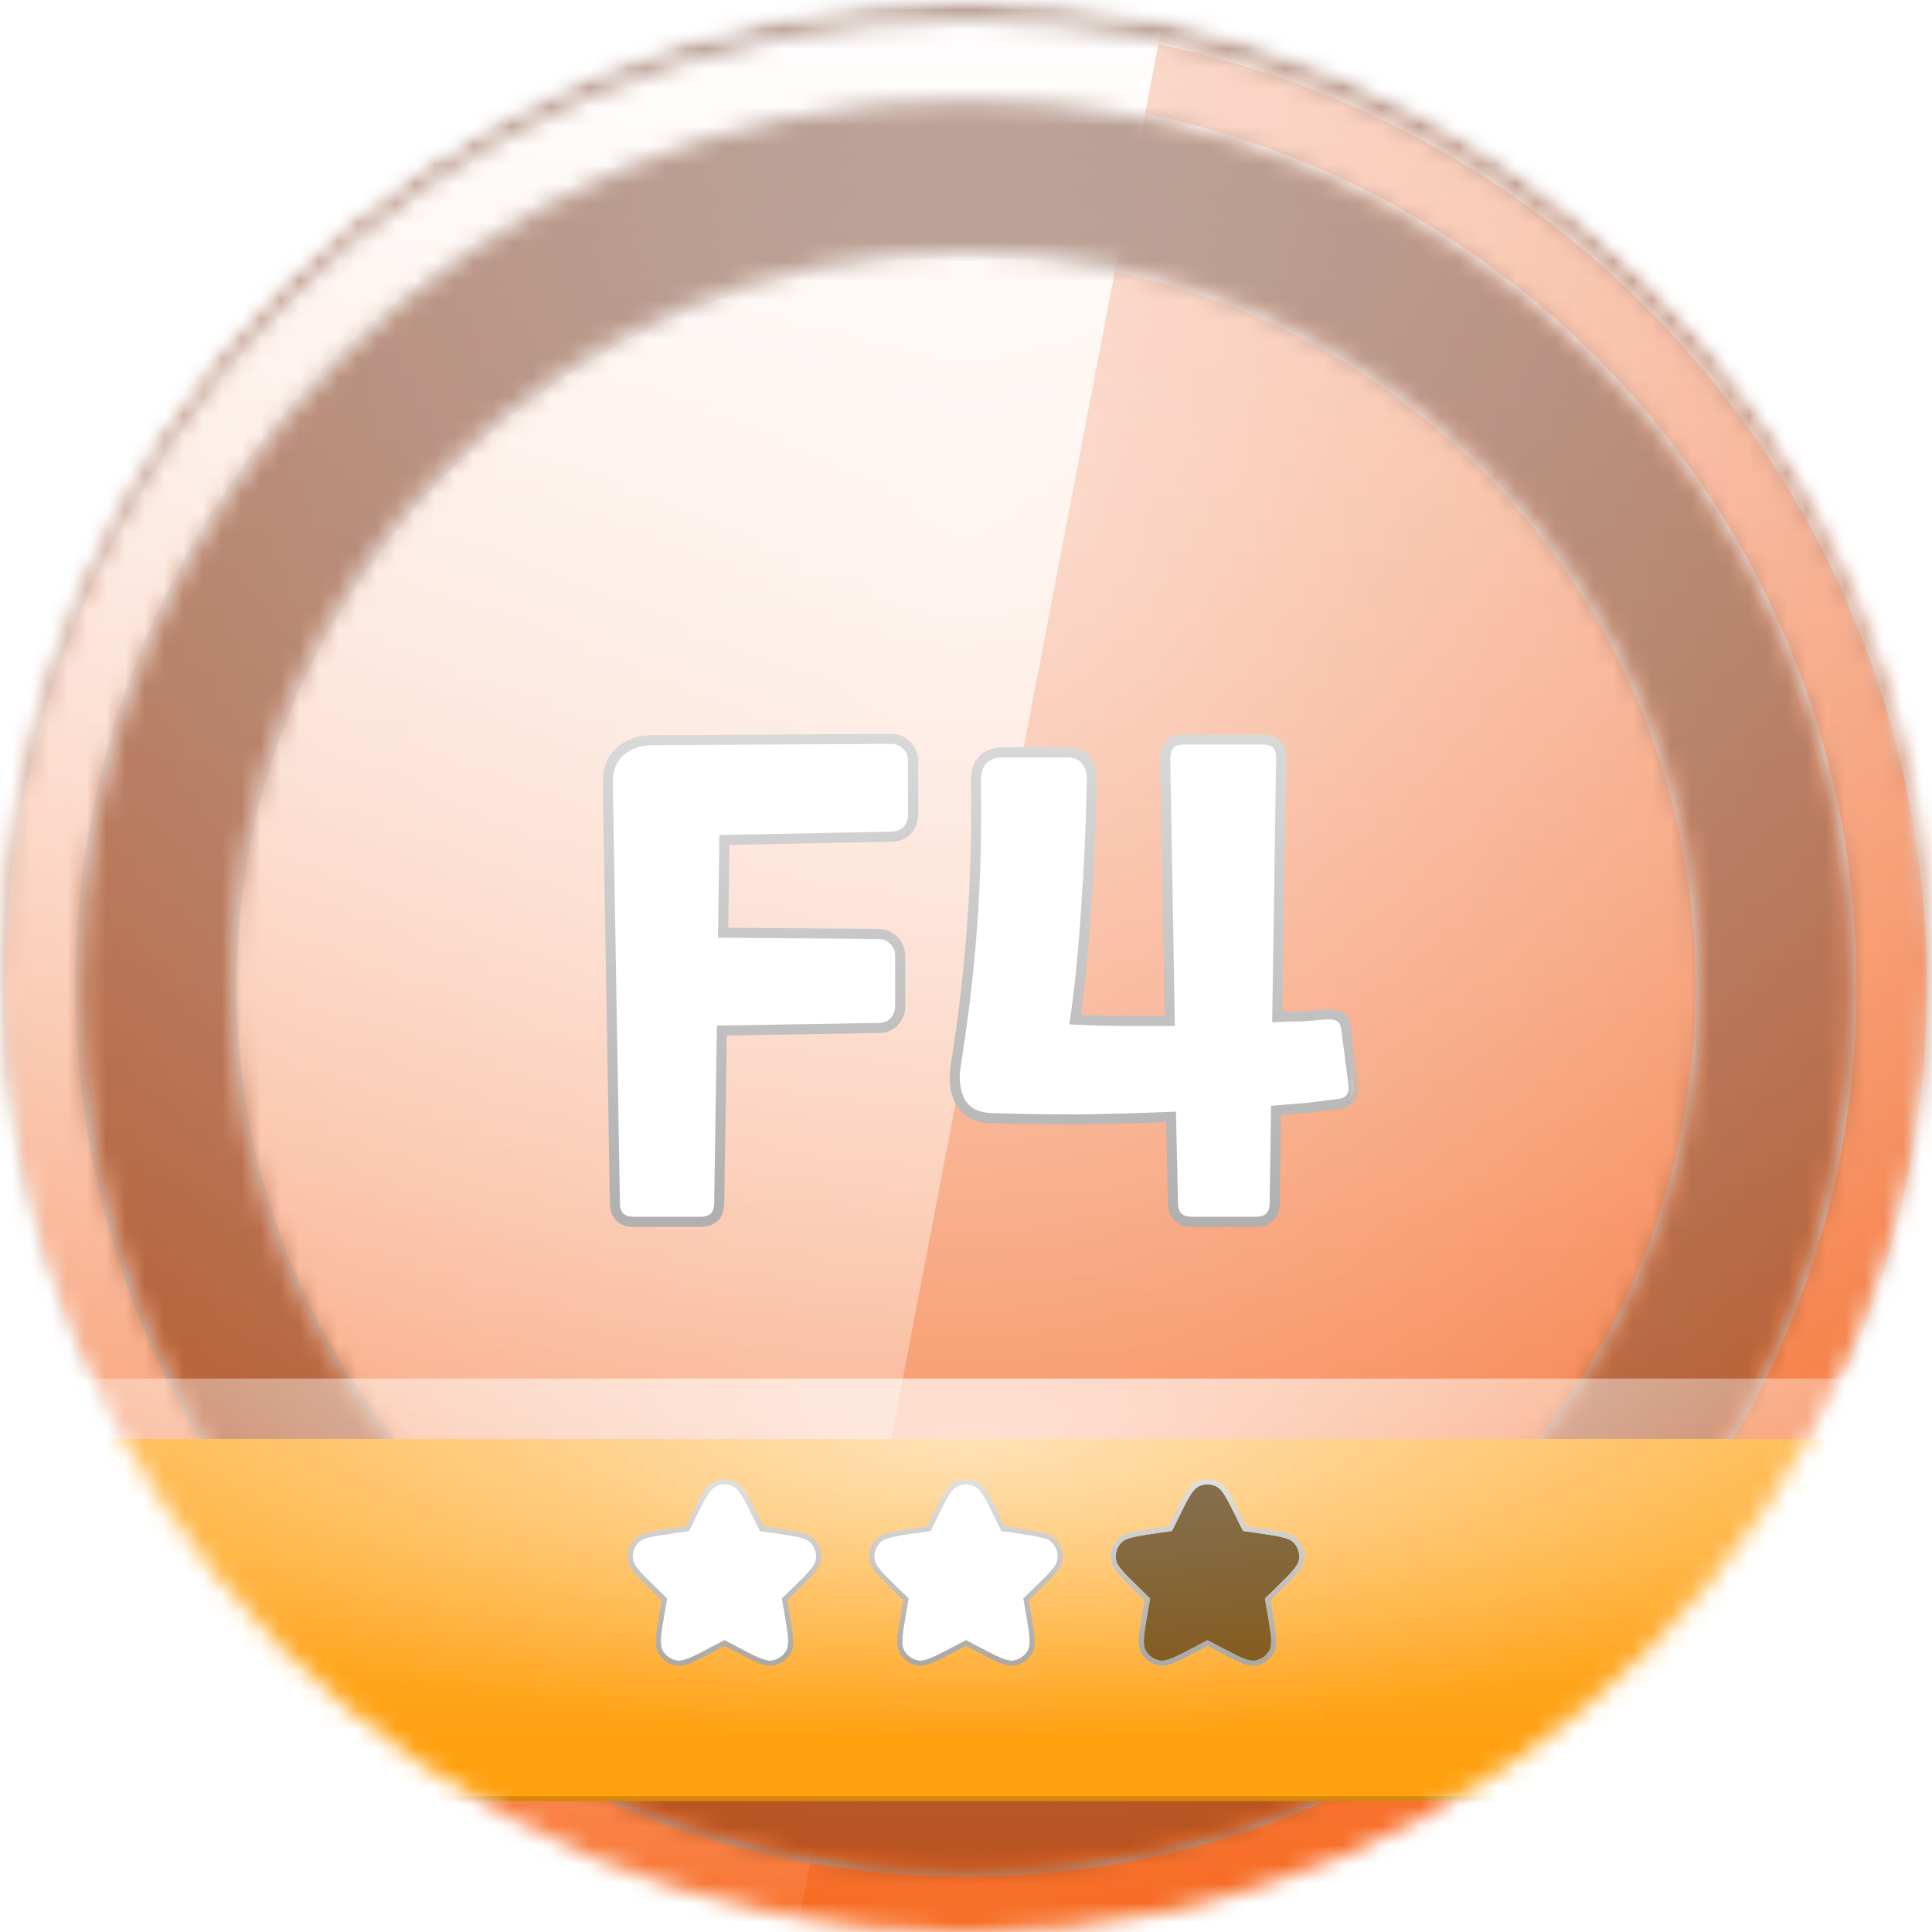 <svg width="100" height="100" viewBox="0 0 100 100" fill="none" xmlns="http://www.w3.org/2000/svg">
<mask id="mask0_366_10372" style="mask-type:alpha" maskUnits="userSpaceOnUse" x="0" y="0" width="100" height="100">
<circle cx="50" cy="50" r="50" fill="white"/>
</mask>
<g mask="url(#mask0_366_10372)">
<mask id="mask1_366_10372" style="mask-type:alpha" maskUnits="userSpaceOnUse" x="0" y="0" width="100" height="100">
<circle cx="50" cy="50" r="50" fill="white"/>
</mask>
<g mask="url(#mask1_366_10372)">
<rect x="-22.917" y="-22.917" width="145.833" height="145.833" fill="url(#paint0_linear_366_10372)"/>
<rect x="-22.917" y="-22.917" width="145.833" height="145.833" fill="url(#paint1_linear_366_10372)" fill-opacity="0.6" style="mix-blend-mode:overlay"/>
<rect x="-22.917" y="-22.917" width="145.833" height="145.833" fill="url(#paint2_radial_366_10372)" fill-opacity="0.6" style="mix-blend-mode:overlay"/>
<rect x="-22.917" y="-22.917" width="145.833" height="145.833" fill="black" fill-opacity="0.16" style="mix-blend-mode:overlay"/>
<rect x="-22.917" y="-22.917" width="145.833" height="145.833" fill="black" fill-opacity="0.12" style="mix-blend-mode:darken"/>
</g>
<g filter="url(#filter0_d_366_10372)">
<mask id="mask2_366_10372" style="mask-type:alpha" maskUnits="userSpaceOnUse" x="0" y="0" width="100" height="100">
<path fill-rule="evenodd" clip-rule="evenodd" d="M95.833 50C95.833 75.313 75.313 95.833 50 95.833C24.687 95.833 4.167 75.313 4.167 50C4.167 24.687 24.687 4.167 50 4.167C75.313 4.167 95.833 24.687 95.833 50ZM100 50C100 77.614 77.614 100 50 100C22.386 100 0 77.614 0 50C0 22.386 22.386 0 50 0C77.614 0 100 22.386 100 50ZM50 88.021C70.998 88.021 88.021 70.998 88.021 50C88.021 29.002 70.998 11.979 50 11.979C29.002 11.979 11.979 29.002 11.979 50C11.979 70.998 29.002 88.021 50 88.021Z" fill="white"/>
</mask>
<g mask="url(#mask2_366_10372)">
<rect x="-22.917" y="-22.917" width="145.833" height="145.833" fill="url(#paint3_linear_366_10372)"/>
<rect x="-22.917" y="-22.917" width="145.833" height="145.833" fill="url(#paint4_linear_366_10372)" fill-opacity="0.6" style="mix-blend-mode:overlay"/>
<rect x="-22.917" y="-22.917" width="145.833" height="145.833" fill="url(#paint5_radial_366_10372)" fill-opacity="0.6" style="mix-blend-mode:overlay"/>
<g style="mix-blend-mode:soft-light">
<path fill-rule="evenodd" clip-rule="evenodd" d="M-22.917 -22.917H64.583L36.658 122.917H-22.917V-22.917Z" fill="url(#paint6_linear_366_10372)" style="mix-blend-mode:lighten"/>
</g>
<g style="mix-blend-mode:soft-light">
<mask id="path-10-inside-1_366_10372" fill="white">
<path fill-rule="evenodd" clip-rule="evenodd" d="M95.833 50C95.833 75.313 75.313 95.833 50 95.833C24.687 95.833 4.167 75.313 4.167 50C4.167 24.687 24.687 4.167 50 4.167C75.313 4.167 95.833 24.687 95.833 50ZM100 50C100 77.614 77.614 100 50 100C22.386 100 0 77.614 0 50C0 22.386 22.386 0 50 0C77.614 0 100 22.386 100 50ZM50 88.021C70.998 88.021 88.021 70.998 88.021 50C88.021 29.002 70.998 11.979 50 11.979C29.002 11.979 11.979 29.002 11.979 50C11.979 70.998 29.002 88.021 50 88.021Z"/>
</mask>
<path d="M50 96.094C75.457 96.094 96.094 75.457 96.094 50H95.573C95.573 75.169 75.169 95.573 50 95.573V96.094ZM3.906 50C3.906 75.457 24.543 96.094 50 96.094V95.573C24.831 95.573 4.427 75.169 4.427 50H3.906ZM50 3.906C24.543 3.906 3.906 24.543 3.906 50H4.427C4.427 24.831 24.831 4.427 50 4.427V3.906ZM96.094 50C96.094 24.543 75.457 3.906 50 3.906V4.427C75.169 4.427 95.573 24.831 95.573 50H96.094ZM50 100.26C77.758 100.26 100.26 77.758 100.26 50H99.74C99.74 77.47 77.47 99.74 50 99.74V100.26ZM-0.26 50C-0.26 77.758 22.242 100.26 50 100.26V99.74C22.53 99.74 0.26 77.47 0.26 50H-0.26ZM50 -0.26C22.242 -0.26 -0.26 22.242 -0.26 50H0.26C0.26 22.53 22.53 0.26 50 0.26V-0.26ZM100.26 50C100.26 22.242 77.758 -0.26 50 -0.26V0.26C77.47 0.26 99.74 22.53 99.74 50H100.26ZM87.76 50C87.76 70.855 70.855 87.76 50 87.76V88.281C71.142 88.281 88.281 71.142 88.281 50H87.76ZM50 12.24C70.855 12.24 87.76 29.145 87.76 50H88.281C88.281 28.858 71.142 11.719 50 11.719V12.24ZM12.24 50C12.24 29.145 29.145 12.24 50 12.24V11.719C28.858 11.719 11.719 28.858 11.719 50H12.24ZM50 87.76C29.145 87.76 12.24 70.855 12.24 50H11.719C11.719 71.142 28.858 88.281 50 88.281V87.76Z" fill="url(#paint7_linear_366_10372)" mask="url(#path-10-inside-1_366_10372)"/>
</g>
</g>
</g>
<g filter="url(#filter1_dd_366_10372)">
<rect y="71.354" width="100" height="18.75" fill="#FFA00F"/>
<rect x="0.13" y="71.484" width="99.74" height="18.49" stroke="url(#paint8_linear_366_10372)" stroke-width="0.26" stroke-linecap="round" style="mix-blend-mode:darken"/>
</g>
<rect y="71.354" width="100" height="18.75" fill="url(#paint9_linear_366_10372)" fill-opacity="0.3" style="mix-blend-mode:overlay"/>
<rect y="71.354" width="100" height="18.75" fill="url(#paint10_radial_366_10372)" fill-opacity="0.6" style="mix-blend-mode:overlay"/>
<g filter="url(#filter2_d_366_10372)">
<path fill-rule="evenodd" clip-rule="evenodd" d="M37.5 83.854L36.815 84.214C35.855 84.719 35.375 84.972 35.02 84.906C34.711 84.848 34.444 84.655 34.294 84.379C34.122 84.061 34.214 83.526 34.397 82.457L34.528 81.695L33.974 81.155C33.197 80.398 32.809 80.019 32.761 79.661C32.72 79.35 32.822 79.036 33.038 78.808C33.287 78.546 33.824 78.468 34.898 78.312L35.663 78.201L36.005 77.507C36.485 76.535 36.725 76.048 37.051 75.893C37.335 75.757 37.664 75.757 37.948 75.893C38.274 76.048 38.514 76.535 38.994 77.507L39.337 78.201L40.102 78.312C41.176 78.468 41.712 78.546 41.961 78.808C42.177 79.036 42.279 79.35 42.238 79.661C42.191 80.019 41.803 80.398 41.026 81.155L40.472 81.695L40.603 82.457C40.786 83.526 40.878 84.061 40.705 84.379C40.555 84.655 40.289 84.848 39.98 84.906C39.625 84.972 39.145 84.719 38.184 84.214L37.5 83.854Z" fill="white"/>
<path d="M36.876 84.329L37.5 84.001L38.124 84.329L38.13 84.333C38.605 84.582 38.969 84.774 39.259 84.894C39.548 85.014 39.787 85.074 40.004 85.034C40.351 84.969 40.651 84.751 40.82 84.441C40.925 84.247 40.942 84.002 40.917 83.69C40.892 83.377 40.823 82.971 40.732 82.442L40.731 82.435L40.612 81.74L41.117 81.248L41.122 81.243C41.506 80.869 41.801 80.582 42.005 80.343C42.208 80.105 42.339 79.896 42.367 79.678L42.238 79.661L42.367 79.678C42.413 79.328 42.299 78.975 42.056 78.719C41.904 78.559 41.676 78.467 41.371 78.394C41.066 78.321 40.659 78.262 40.128 78.184L40.121 78.183L39.423 78.082L39.111 77.45L39.108 77.443C38.87 76.962 38.688 76.593 38.524 76.326C38.361 76.058 38.203 75.87 38.004 75.775C37.685 75.623 37.314 75.623 36.995 75.775C36.797 75.87 36.639 76.058 36.475 76.326C36.311 76.593 36.129 76.962 35.892 77.443L35.889 77.45L35.577 78.082L34.879 78.183L34.872 78.184C34.341 78.262 33.934 78.321 33.628 78.394C33.324 78.467 33.096 78.559 32.944 78.719C32.701 78.975 32.586 79.328 32.632 79.678C32.661 79.896 32.791 80.105 32.995 80.343C33.199 80.582 33.494 80.869 33.878 81.243L33.883 81.248L34.388 81.74L34.269 82.435L34.267 82.442C34.177 82.971 34.107 83.377 34.082 83.69C34.058 84.002 34.075 84.247 34.18 84.441C34.349 84.751 34.648 84.969 34.996 85.034C35.212 85.074 35.451 85.014 35.74 84.894C36.03 84.774 36.395 84.582 36.869 84.333L36.876 84.329Z" stroke="url(#paint11_linear_366_10372)" stroke-width="0.26" stroke-linecap="round" style="mix-blend-mode:color-burn"/>
</g>
<g filter="url(#filter3_d_366_10372)">
<path fill-rule="evenodd" clip-rule="evenodd" d="M50 83.854L49.315 84.214C48.355 84.719 47.875 84.972 47.52 84.906C47.211 84.848 46.944 84.655 46.794 84.379C46.622 84.061 46.714 83.526 46.897 82.457L47.028 81.695L46.474 81.155C45.697 80.398 45.309 80.019 45.261 79.661C45.22 79.35 45.322 79.036 45.538 78.808C45.787 78.546 46.324 78.468 47.398 78.312L48.163 78.201L48.505 77.507C48.985 76.535 49.225 76.048 49.551 75.893C49.835 75.757 50.164 75.757 50.448 75.893C50.774 76.048 51.014 76.535 51.494 77.507L51.837 78.201L52.602 78.312C53.676 78.468 54.212 78.546 54.461 78.808C54.677 79.036 54.779 79.35 54.738 79.661C54.691 80.019 54.303 80.398 53.526 81.155L52.972 81.695L53.103 82.457C53.286 83.526 53.378 84.061 53.205 84.379C53.055 84.655 52.789 84.848 52.48 84.906C52.125 84.972 51.645 84.719 50.684 84.214L50 83.854Z" fill="white"/>
<path d="M49.376 84.329L50 84.001L50.624 84.329L50.63 84.333C51.105 84.582 51.469 84.774 51.759 84.894C52.048 85.014 52.287 85.074 52.504 85.034C52.851 84.969 53.151 84.751 53.32 84.441C53.425 84.247 53.442 84.002 53.417 83.69C53.392 83.377 53.323 82.971 53.232 82.442L53.231 82.435L53.112 81.74L53.617 81.248L53.622 81.243C54.006 80.869 54.301 80.582 54.505 80.343C54.708 80.105 54.839 79.896 54.867 79.678L54.738 79.661L54.867 79.678C54.913 79.328 54.799 78.975 54.556 78.719C54.404 78.559 54.176 78.467 53.871 78.394C53.566 78.321 53.159 78.262 52.628 78.184L52.621 78.183L51.923 78.082L51.611 77.45L51.608 77.443C51.37 76.962 51.188 76.593 51.024 76.326C50.861 76.058 50.703 75.87 50.504 75.775C50.185 75.623 49.814 75.623 49.495 75.775C49.297 75.87 49.139 76.058 48.975 76.326C48.811 76.593 48.629 76.962 48.392 77.443L48.389 77.45L48.077 78.082L47.379 78.183L47.372 78.184C46.841 78.262 46.434 78.321 46.128 78.394C45.824 78.467 45.596 78.559 45.444 78.719C45.201 78.975 45.086 79.328 45.132 79.678C45.161 79.896 45.291 80.105 45.495 80.343C45.699 80.582 45.994 80.869 46.378 81.243L46.383 81.248L46.888 81.74L46.769 82.435L46.767 82.442C46.677 82.971 46.607 83.377 46.582 83.69C46.558 84.002 46.575 84.247 46.68 84.441C46.849 84.751 47.148 84.969 47.496 85.034C47.712 85.074 47.951 85.014 48.24 84.894C48.53 84.774 48.895 84.582 49.369 84.333L49.376 84.329Z" stroke="url(#paint12_linear_366_10372)" stroke-width="0.26" stroke-linecap="round" style="mix-blend-mode:color-burn"/>
</g>
<g filter="url(#filter4_d_366_10372)">
<path fill-rule="evenodd" clip-rule="evenodd" d="M62.5 83.854L61.815 84.214C60.855 84.719 60.375 84.972 60.02 84.906C59.711 84.848 59.444 84.655 59.294 84.379C59.122 84.061 59.214 83.526 59.397 82.457L59.528 81.695L58.974 81.155C58.197 80.398 57.809 80.019 57.761 79.661C57.72 79.35 57.822 79.036 58.038 78.808C58.287 78.546 58.824 78.468 59.898 78.312L60.663 78.201L61.005 77.507C61.485 76.535 61.725 76.048 62.051 75.893C62.335 75.757 62.664 75.757 62.948 75.893C63.274 76.048 63.514 76.535 63.994 77.507L64.337 78.201L65.102 78.312C66.176 78.468 66.713 78.546 66.961 78.808C67.177 79.036 67.279 79.35 67.238 79.661C67.191 80.019 66.803 80.398 66.026 81.155L65.472 81.695L65.603 82.457C65.786 83.526 65.878 84.061 65.705 84.379C65.555 84.655 65.289 84.848 64.98 84.906C64.625 84.972 64.145 84.719 63.184 84.214L62.5 83.854Z" fill="black" fill-opacity="0.24" style="mix-blend-mode:color-burn"/>
<path fill-rule="evenodd" clip-rule="evenodd" d="M62.5 83.854L61.815 84.214C60.855 84.719 60.375 84.972 60.02 84.906C59.711 84.848 59.444 84.655 59.294 84.379C59.122 84.061 59.214 83.526 59.397 82.457L59.528 81.695L58.974 81.155C58.197 80.398 57.809 80.019 57.761 79.661C57.72 79.35 57.822 79.036 58.038 78.808C58.287 78.546 58.824 78.468 59.898 78.312L60.663 78.201L61.005 77.507C61.485 76.535 61.725 76.048 62.051 75.893C62.335 75.757 62.664 75.757 62.948 75.893C63.274 76.048 63.514 76.535 63.994 77.507L64.337 78.201L65.102 78.312C66.176 78.468 66.713 78.546 66.961 78.808C67.177 79.036 67.279 79.35 67.238 79.661C67.191 80.019 66.803 80.398 66.026 81.155L65.472 81.695L65.603 82.457C65.786 83.526 65.878 84.061 65.705 84.379C65.555 84.655 65.289 84.848 64.98 84.906C64.625 84.972 64.145 84.719 63.184 84.214L62.5 83.854Z" fill="black" fill-opacity="0.32" style="mix-blend-mode:darken"/>
<path d="M61.876 84.329L62.5 84.001L63.124 84.329L63.13 84.333C63.605 84.582 63.969 84.774 64.259 84.894C64.549 85.014 64.787 85.074 65.004 85.034C65.351 84.969 65.651 84.751 65.82 84.441C65.925 84.247 65.942 84.002 65.917 83.69C65.892 83.377 65.823 82.971 65.732 82.442L65.731 82.435L65.612 81.74L66.117 81.248L66.122 81.243C66.506 80.869 66.801 80.582 67.005 80.343C67.208 80.105 67.338 79.896 67.367 79.678L67.238 79.661L67.367 79.678C67.413 79.328 67.299 78.975 67.055 78.719C66.904 78.559 66.676 78.467 66.371 78.394C66.066 78.321 65.659 78.262 65.128 78.184L65.121 78.183L64.423 78.082L64.111 77.45L64.108 77.443C63.87 76.962 63.688 76.593 63.524 76.326C63.361 76.058 63.203 75.87 63.004 75.775C62.685 75.623 62.314 75.623 61.995 75.775C61.797 75.87 61.639 76.058 61.475 76.326C61.311 76.593 61.129 76.962 60.892 77.443L60.889 77.45L60.577 78.082L59.879 78.183L59.872 78.184C59.341 78.262 58.934 78.321 58.628 78.394C58.324 78.467 58.096 78.559 57.944 78.719C57.701 78.975 57.586 79.328 57.632 79.678C57.661 79.896 57.791 80.105 57.995 80.343C58.199 80.582 58.494 80.869 58.878 81.243L58.883 81.248L59.388 81.74L59.269 82.435L59.267 82.442C59.177 82.971 59.107 83.377 59.082 83.69C59.058 84.002 59.075 84.247 59.18 84.441C59.349 84.751 59.648 84.969 59.996 85.034C60.212 85.074 60.451 85.014 60.74 84.894C61.03 84.774 61.395 84.582 61.869 84.333L61.876 84.329Z" stroke="url(#paint13_linear_366_10372)" stroke-width="0.26" stroke-linecap="round" style="mix-blend-mode:color-burn"/>
</g>
</g>
<g filter="url(#filter5_d_366_10372)">
<mask id="path-21-outside-2_366_10372" maskUnits="userSpaceOnUse" x="30.333" y="36.333" width="40" height="27" fill="black">
<rect fill="white" x="30.333" y="36.333" width="40" height="27"/>
<path d="M32.827 62.2C32.16 62.2 31.827 61.867 31.827 61.2L31.46 39.6C31.438 38.822 31.649 38.244 32.094 37.867C32.538 37.467 33.105 37.267 33.794 37.267L46.094 37.2C46.449 37.2 46.727 37.311 46.927 37.533C47.149 37.733 47.26 38.011 47.26 38.367V41.1C47.26 41.456 47.149 41.744 46.927 41.967C46.727 42.167 46.449 42.267 46.094 42.267L37.494 42.433L37.427 47.233L45.427 47.3C45.783 47.3 46.06 47.411 46.26 47.633C46.483 47.833 46.594 48.111 46.594 48.467V51C46.594 51.355 46.483 51.644 46.26 51.867C46.06 52.067 45.783 52.167 45.427 52.167L37.36 52.3L37.227 61.2C37.227 61.867 36.894 62.2 36.227 62.2H32.827ZM61.713 62.2C61.046 62.2 60.713 61.867 60.713 61.2L60.613 56.767C59.013 56.833 57.435 56.878 55.879 56.9C54.324 56.9 52.813 56.878 51.346 56.833C50.568 56.811 50.024 56.533 49.713 56C49.424 55.467 49.346 54.811 49.479 54.033C49.857 51.7 50.135 49.333 50.313 46.933C50.49 44.533 50.557 42.022 50.513 39.4C50.513 38.889 50.635 38.511 50.879 38.267C51.146 38.022 51.468 37.9 51.846 37.9H55.213C55.657 37.9 55.99 38.044 56.213 38.333C56.435 38.6 56.535 38.956 56.513 39.4C56.468 41.711 56.368 43.933 56.213 46.067C56.079 48.178 55.891 50.067 55.646 51.733C56.513 51.778 57.346 51.8 58.146 51.8H60.546L60.313 38.233C60.313 37.567 60.635 37.233 61.279 37.233H65.346C66.013 37.233 66.335 37.567 66.313 38.233L66.113 51.6C66.513 51.578 66.913 51.567 67.313 51.567C67.713 51.544 68.135 51.511 68.579 51.467C68.935 51.444 69.191 51.489 69.346 51.6C69.524 51.689 69.635 51.889 69.679 52.2L70.046 55C70.135 55.667 69.879 56.033 69.279 56.1C68.768 56.167 68.235 56.233 67.679 56.3C67.146 56.344 66.602 56.389 66.046 56.433L65.979 61.2C65.979 61.867 65.646 62.2 64.979 62.2H61.713Z"/>
</mask>
<path d="M32.827 62.2C32.16 62.2 31.827 61.867 31.827 61.2L31.46 39.6C31.438 38.822 31.649 38.244 32.094 37.867C32.538 37.467 33.105 37.267 33.794 37.267L46.094 37.2C46.449 37.2 46.727 37.311 46.927 37.533C47.149 37.733 47.26 38.011 47.26 38.367V41.1C47.26 41.456 47.149 41.744 46.927 41.967C46.727 42.167 46.449 42.267 46.094 42.267L37.494 42.433L37.427 47.233L45.427 47.3C45.783 47.3 46.06 47.411 46.26 47.633C46.483 47.833 46.594 48.111 46.594 48.467V51C46.594 51.355 46.483 51.644 46.26 51.867C46.06 52.067 45.783 52.167 45.427 52.167L37.36 52.3L37.227 61.2C37.227 61.867 36.894 62.2 36.227 62.2H32.827ZM61.713 62.2C61.046 62.2 60.713 61.867 60.713 61.2L60.613 56.767C59.013 56.833 57.435 56.878 55.879 56.9C54.324 56.9 52.813 56.878 51.346 56.833C50.568 56.811 50.024 56.533 49.713 56C49.424 55.467 49.346 54.811 49.479 54.033C49.857 51.7 50.135 49.333 50.313 46.933C50.49 44.533 50.557 42.022 50.513 39.4C50.513 38.889 50.635 38.511 50.879 38.267C51.146 38.022 51.468 37.9 51.846 37.9H55.213C55.657 37.9 55.99 38.044 56.213 38.333C56.435 38.6 56.535 38.956 56.513 39.4C56.468 41.711 56.368 43.933 56.213 46.067C56.079 48.178 55.891 50.067 55.646 51.733C56.513 51.778 57.346 51.8 58.146 51.8H60.546L60.313 38.233C60.313 37.567 60.635 37.233 61.279 37.233H65.346C66.013 37.233 66.335 37.567 66.313 38.233L66.113 51.6C66.513 51.578 66.913 51.567 67.313 51.567C67.713 51.544 68.135 51.511 68.579 51.467C68.935 51.444 69.191 51.489 69.346 51.6C69.524 51.689 69.635 51.889 69.679 52.2L70.046 55C70.135 55.667 69.879 56.033 69.279 56.1C68.768 56.167 68.235 56.233 67.679 56.3C67.146 56.344 66.602 56.389 66.046 56.433L65.979 61.2C65.979 61.867 65.646 62.2 64.979 62.2H61.713Z" fill="white"/>
<path d="M31.827 61.2H32.087L32.087 61.196L31.827 61.2ZM31.46 39.6L31.721 39.596L31.721 39.593L31.46 39.6ZM32.094 37.867L32.263 38.065L32.268 38.06L32.094 37.867ZM33.794 37.267V37.527L33.795 37.527L33.794 37.267ZM46.094 37.2V36.94L46.092 36.94L46.094 37.2ZM46.927 37.533L46.733 37.708L46.743 37.718L46.753 37.727L46.927 37.533ZM46.927 41.967L47.111 42.151L47.111 42.151L46.927 41.967ZM46.094 42.267V42.006L46.089 42.006L46.094 42.267ZM37.494 42.433L37.489 42.173L37.237 42.178L37.233 42.43L37.494 42.433ZM37.427 47.233L37.167 47.23L37.163 47.492L37.425 47.494L37.427 47.233ZM45.427 47.3L45.425 47.56H45.427V47.3ZM46.26 47.633L46.067 47.807L46.076 47.818L46.086 47.827L46.26 47.633ZM46.26 51.867L46.076 51.682V51.682L46.26 51.867ZM45.427 52.167V51.906L45.423 51.906L45.427 52.167ZM37.36 52.3L37.356 52.04L37.104 52.044L37.1 52.296L37.36 52.3ZM37.227 61.2L36.967 61.196V61.2H37.227ZM32.827 61.94C32.534 61.94 32.362 61.866 32.261 61.766C32.161 61.665 32.087 61.493 32.087 61.2H31.567C31.567 61.574 31.66 61.901 31.893 62.134C32.126 62.367 32.454 62.46 32.827 62.46V61.94ZM32.087 61.196L31.721 39.596L31.2 39.604L31.567 61.204L32.087 61.196ZM31.721 39.593C31.7 38.865 31.897 38.376 32.262 38.065L31.925 37.668C31.402 38.113 31.176 38.779 31.2 39.607L31.721 39.593ZM32.268 38.06C32.657 37.71 33.159 37.527 33.794 37.527V37.006C33.051 37.006 32.419 37.224 31.919 37.673L32.268 38.06ZM33.795 37.527L46.095 37.46L46.092 36.94L33.792 37.006L33.795 37.527ZM46.094 37.46C46.391 37.46 46.592 37.551 46.733 37.708L47.121 37.359C46.862 37.072 46.508 36.94 46.094 36.94V37.46ZM46.753 37.727C46.91 37.868 47 38.07 47 38.367H47.521C47.521 37.953 47.389 37.599 47.101 37.34L46.753 37.727ZM47 38.367V41.1H47.521V38.367H47ZM47 41.1C47 41.396 46.91 41.616 46.743 41.782L47.111 42.151C47.389 41.873 47.521 41.515 47.521 41.1H47ZM46.743 41.782C46.604 41.922 46.399 42.006 46.094 42.006V42.527C46.5 42.527 46.851 42.411 47.111 42.151L46.743 41.782ZM46.089 42.006L37.489 42.173L37.499 42.694L46.099 42.527L46.089 42.006ZM37.233 42.43L37.167 47.23L37.688 47.237L37.754 42.437L37.233 42.43ZM37.425 47.494L45.425 47.56L45.429 47.04L37.429 46.973L37.425 47.494ZM45.427 47.56C45.724 47.56 45.926 47.651 46.067 47.807L46.454 47.459C46.195 47.172 45.841 47.04 45.427 47.04V47.56ZM46.086 47.827C46.243 47.968 46.333 48.17 46.333 48.467H46.854C46.854 48.053 46.722 47.699 46.435 47.44L46.086 47.827ZM46.333 48.467V51H46.854V48.467H46.333ZM46.333 51C46.333 51.296 46.243 51.516 46.076 51.682L46.444 52.051C46.722 51.773 46.854 51.415 46.854 51H46.333ZM46.076 51.682C45.937 51.822 45.732 51.906 45.427 51.906V52.427C45.833 52.427 46.184 52.311 46.444 52.051L46.076 51.682ZM45.423 51.906L37.356 52.04L37.365 52.56L45.431 52.427L45.423 51.906ZM37.1 52.296L36.967 61.196L37.487 61.204L37.621 52.304L37.1 52.296ZM36.967 61.2C36.967 61.493 36.894 61.665 36.793 61.766C36.692 61.866 36.52 61.94 36.227 61.94V62.46C36.6 62.46 36.928 62.367 37.161 62.134C37.394 61.901 37.487 61.574 37.487 61.2H36.967ZM36.227 61.94H32.827V62.46H36.227V61.94ZM60.713 61.2H60.973L60.973 61.194L60.713 61.2ZM60.613 56.767L60.873 56.761L60.867 56.495L60.602 56.507L60.613 56.767ZM55.879 56.9V57.16L55.883 57.16L55.879 56.9ZM51.346 56.833L51.354 56.573L51.353 56.573L51.346 56.833ZM49.713 56L49.484 56.124L49.488 56.131L49.713 56ZM49.479 54.033L49.736 54.077L49.736 54.075L49.479 54.033ZM50.313 46.933L50.053 46.914L50.313 46.933ZM50.513 39.4H50.252L50.252 39.404L50.513 39.4ZM50.879 38.267L50.703 38.075L50.695 38.083L50.879 38.267ZM56.213 38.333L56.006 38.492L56.013 38.5L56.213 38.333ZM56.513 39.4L56.252 39.387L56.252 39.395L56.513 39.4ZM56.213 46.067L55.953 46.048L55.953 46.05L56.213 46.067ZM55.646 51.733L55.388 51.696L55.347 51.979L55.633 51.993L55.646 51.733ZM60.546 51.8V52.06H60.811L60.806 51.795L60.546 51.8ZM60.313 38.233H60.052L60.052 38.238L60.313 38.233ZM66.313 38.233L66.052 38.225L66.052 38.229L66.313 38.233ZM66.113 51.6L65.852 51.596L65.848 51.876L66.127 51.86L66.113 51.6ZM67.313 51.567V51.827H67.32L67.327 51.827L67.313 51.567ZM68.579 51.467L68.563 51.207L68.553 51.208L68.579 51.467ZM69.346 51.6L69.195 51.812L69.211 51.824L69.23 51.833L69.346 51.6ZM69.679 52.2L69.938 52.166L69.937 52.163L69.679 52.2ZM70.046 55L69.788 55.034L69.788 55.034L70.046 55ZM69.279 56.1L69.251 55.841L69.246 55.842L69.279 56.1ZM67.679 56.3L67.701 56.56L67.71 56.559L67.679 56.3ZM66.046 56.433L66.025 56.174L65.789 56.193L65.786 56.43L66.046 56.433ZM65.979 61.2L65.719 61.196V61.2H65.979ZM61.713 61.94C61.419 61.94 61.248 61.866 61.147 61.766C61.046 61.665 60.973 61.493 60.973 61.2H60.452C60.452 61.574 60.546 61.901 60.779 62.134C61.011 62.367 61.339 62.46 61.713 62.46V61.94ZM60.973 61.194L60.873 56.761L60.352 56.773L60.452 61.206L60.973 61.194ZM60.602 56.507C59.004 56.573 57.429 56.617 55.876 56.64L55.883 57.16C57.441 57.138 59.021 57.094 60.624 57.027L60.602 56.507ZM55.879 56.64C54.326 56.64 52.818 56.617 51.354 56.573L51.338 57.094C52.808 57.138 54.321 57.16 55.879 57.16V56.64ZM51.353 56.573C50.639 56.553 50.191 56.304 49.938 55.869L49.488 56.131C49.856 56.763 50.498 57.07 51.339 57.094L51.353 56.573ZM49.942 55.876C49.688 55.408 49.61 54.815 49.736 54.077L49.223 53.989C49.083 54.807 49.16 55.526 49.484 56.124L49.942 55.876ZM49.736 54.075C50.115 51.734 50.394 49.36 50.572 46.953L50.053 46.914C49.876 49.307 49.599 51.666 49.222 53.992L49.736 54.075ZM50.572 46.953C50.751 44.544 50.818 42.025 50.773 39.396L50.252 39.404C50.297 42.019 50.23 44.523 50.053 46.914L50.572 46.953ZM50.773 39.4C50.773 38.925 50.887 38.627 51.063 38.451L50.695 38.083C50.383 38.395 50.252 38.853 50.252 39.4H50.773ZM51.055 38.459C51.272 38.26 51.53 38.16 51.846 38.16V37.64C51.406 37.64 51.02 37.784 50.703 38.075L51.055 38.459ZM51.846 38.16H55.213V37.64H51.846V38.16ZM55.213 38.16C55.596 38.16 55.844 38.282 56.006 38.492L56.419 38.175C56.137 37.807 55.718 37.64 55.213 37.64V38.16ZM56.013 38.5C56.182 38.703 56.273 38.989 56.253 39.387L56.773 39.413C56.797 38.922 56.688 38.496 56.413 38.167L56.013 38.5ZM56.252 39.395C56.208 41.702 56.108 43.919 55.953 46.048L56.472 46.086C56.628 43.947 56.729 41.72 56.773 39.405L56.252 39.395ZM55.953 46.05C55.82 48.156 55.632 50.038 55.388 51.696L55.904 51.771C56.149 50.096 56.339 48.2 56.473 46.083L55.953 46.05ZM55.633 51.993C56.504 52.038 57.341 52.06 58.146 52.06V51.54C57.351 51.54 56.522 51.517 55.659 51.473L55.633 51.993ZM58.146 52.06H60.546V51.54H58.146V52.06ZM60.806 51.795L60.573 38.229L60.052 38.238L60.286 51.804L60.806 51.795ZM60.573 38.233C60.573 37.938 60.645 37.765 60.742 37.664C60.837 37.566 61 37.494 61.279 37.494V36.973C60.915 36.973 60.594 37.068 60.367 37.302C60.142 37.535 60.052 37.862 60.052 38.233H60.573ZM61.279 37.494H65.346V36.973H61.279V37.494ZM65.346 37.494C65.64 37.494 65.807 37.567 65.9 37.664C65.994 37.761 66.062 37.931 66.052 38.225L66.573 38.242C66.585 37.869 66.503 37.538 66.275 37.302C66.047 37.066 65.719 36.973 65.346 36.973V37.494ZM66.052 38.229L65.852 51.596L66.373 51.604L66.573 38.237L66.052 38.229ZM66.127 51.86C66.522 51.838 66.918 51.827 67.313 51.827V51.306C66.908 51.306 66.503 51.318 66.098 51.34L66.127 51.86ZM67.327 51.827C67.731 51.804 68.157 51.771 68.605 51.726L68.553 51.208C68.112 51.252 67.694 51.285 67.298 51.307L67.327 51.827ZM68.596 51.727C68.936 51.705 69.115 51.755 69.195 51.812L69.497 51.388C69.266 51.223 68.933 51.184 68.563 51.207L68.596 51.727ZM69.23 51.833C69.294 51.865 69.382 51.96 69.422 52.237L69.937 52.163C69.888 51.818 69.753 51.512 69.463 51.367L69.23 51.833ZM69.421 52.234L69.788 55.034L70.304 54.966L69.938 52.166L69.421 52.234ZM69.788 55.034C69.828 55.335 69.783 55.518 69.707 55.626C69.636 55.728 69.504 55.813 69.251 55.841L69.308 56.359C69.655 56.32 69.95 56.188 70.135 55.924C70.315 55.666 70.353 55.332 70.304 54.966L69.788 55.034ZM69.246 55.842C68.736 55.908 68.203 55.975 67.648 56.041L67.71 56.559C68.267 56.492 68.801 56.425 69.313 56.358L69.246 55.842ZM67.658 56.041C67.125 56.085 66.581 56.129 66.025 56.174L66.067 56.693C66.623 56.648 67.167 56.604 67.701 56.559L67.658 56.041ZM65.786 56.43L65.719 61.196L66.24 61.204L66.306 56.437L65.786 56.43ZM65.719 61.2C65.719 61.493 65.646 61.665 65.545 61.766C65.445 61.866 65.273 61.94 64.979 61.94V62.46C65.353 62.46 65.681 62.367 65.913 62.134C66.146 61.901 66.24 61.574 66.24 61.2H65.719ZM64.979 61.94H61.713V62.46H64.979V61.94Z" fill="url(#paint14_linear_366_10372)" style="mix-blend-mode:color-burn" mask="url(#path-21-outside-2_366_10372)"/>
</g>
<defs>
<filter id="filter0_d_366_10372" x="-4.167" y="-3.125" width="108.333" height="108.333" filterUnits="userSpaceOnUse" color-interpolation-filters="sRGB">
<feFlood flood-opacity="0" result="BackgroundImageFix"/>
<feColorMatrix in="SourceAlpha" type="matrix" values="0 0 0 0 0 0 0 0 0 0 0 0 0 0 0 0 0 0 127 0" result="hardAlpha"/>
<feOffset dy="1.042"/>
<feGaussianBlur stdDeviation="2.083"/>
<feColorMatrix type="matrix" values="0 0 0 0 0 0 0 0 0 0 0 0 0 0 0 0 0 0 0.16 0"/>
<feBlend mode="color-burn" in2="BackgroundImageFix" result="effect1_dropShadow_366_10372"/>
<feBlend mode="normal" in="SourceGraphic" in2="effect1_dropShadow_366_10372" result="shape"/>
</filter>
<filter id="filter1_dd_366_10372" x="-6.25" y="67.188" width="112.5" height="31.25" filterUnits="userSpaceOnUse" color-interpolation-filters="sRGB">
<feFlood flood-opacity="0" result="BackgroundImageFix"/>
<feColorMatrix in="SourceAlpha" type="matrix" values="0 0 0 0 0 0 0 0 0 0 0 0 0 0 0 0 0 0 127 0" result="hardAlpha"/>
<feOffset dy="2.083"/>
<feGaussianBlur stdDeviation="3.125"/>
<feColorMatrix type="matrix" values="0 0 0 0 0 0 0 0 0 0 0 0 0 0 0 0 0 0 0.16 0"/>
<feBlend mode="normal" in2="BackgroundImageFix" result="effect1_dropShadow_366_10372"/>
<feColorMatrix in="SourceAlpha" type="matrix" values="0 0 0 0 0 0 0 0 0 0 0 0 0 0 0 0 0 0 127 0" result="hardAlpha"/>
<feOffset dy="1.042"/>
<feGaussianBlur stdDeviation="1.042"/>
<feColorMatrix type="matrix" values="0 0 0 0 0 0 0 0 0 0 0 0 0 0 0 0 0 0 0.24 0"/>
<feBlend mode="normal" in2="effect1_dropShadow_366_10372" result="effect2_dropShadow_366_10372"/>
<feBlend mode="normal" in="SourceGraphic" in2="effect2_dropShadow_366_10372" result="shape"/>
</filter>
<filter id="filter2_d_366_10372" x="26.242" y="70.323" width="22.515" height="22.145" filterUnits="userSpaceOnUse" color-interpolation-filters="sRGB">
<feFlood flood-opacity="0" result="BackgroundImageFix"/>
<feColorMatrix in="SourceAlpha" type="matrix" values="0 0 0 0 0 0 0 0 0 0 0 0 0 0 0 0 0 0 127 0" result="hardAlpha"/>
<feOffset dy="1.042"/>
<feGaussianBlur stdDeviation="3.125"/>
<feColorMatrix type="matrix" values="0 0 0 0 0 0 0 0 0 0 0 0 0 0 0 0 0 0 0.12 0"/>
<feBlend mode="plus-darker" in2="BackgroundImageFix" result="effect1_dropShadow_366_10372"/>
<feBlend mode="normal" in="SourceGraphic" in2="effect1_dropShadow_366_10372" result="shape"/>
</filter>
<filter id="filter3_d_366_10372" x="38.742" y="70.323" width="22.515" height="22.145" filterUnits="userSpaceOnUse" color-interpolation-filters="sRGB">
<feFlood flood-opacity="0" result="BackgroundImageFix"/>
<feColorMatrix in="SourceAlpha" type="matrix" values="0 0 0 0 0 0 0 0 0 0 0 0 0 0 0 0 0 0 127 0" result="hardAlpha"/>
<feOffset dy="1.042"/>
<feGaussianBlur stdDeviation="3.125"/>
<feColorMatrix type="matrix" values="0 0 0 0 0 0 0 0 0 0 0 0 0 0 0 0 0 0 0.12 0"/>
<feBlend mode="plus-darker" in2="BackgroundImageFix" result="effect1_dropShadow_366_10372"/>
<feBlend mode="normal" in="SourceGraphic" in2="effect1_dropShadow_366_10372" result="shape"/>
</filter>
<filter id="filter4_d_366_10372" x="51.242" y="70.323" width="22.515" height="22.145" filterUnits="userSpaceOnUse" color-interpolation-filters="sRGB">
<feFlood flood-opacity="0" result="BackgroundImageFix"/>
<feColorMatrix in="SourceAlpha" type="matrix" values="0 0 0 0 0 0 0 0 0 0 0 0 0 0 0 0 0 0 127 0" result="hardAlpha"/>
<feOffset dy="1.042"/>
<feGaussianBlur stdDeviation="3.125"/>
<feColorMatrix type="matrix" values="0 0 0 0 0 0 0 0 0 0 0 0 0 0 0 0 0 0 0.12 0"/>
<feBlend mode="plus-darker" in2="BackgroundImageFix" result="effect1_dropShadow_366_10372"/>
<feBlend mode="normal" in="SourceGraphic" in2="effect1_dropShadow_366_10372" result="shape"/>
</filter>
<filter id="filter5_d_366_10372" x="24.948" y="31.731" width="51.625" height="38.021" filterUnits="userSpaceOnUse" color-interpolation-filters="sRGB">
<feFlood flood-opacity="0" result="BackgroundImageFix"/>
<feColorMatrix in="SourceAlpha" type="matrix" values="0 0 0 0 0 0 0 0 0 0 0 0 0 0 0 0 0 0 127 0" result="hardAlpha"/>
<feOffset dy="1.042"/>
<feGaussianBlur stdDeviation="3.125"/>
<feColorMatrix type="matrix" values="0 0 0 0 0 0 0 0 0 0 0 0 0 0 0 0 0 0 0.12 0"/>
<feBlend mode="plus-darker" in2="BackgroundImageFix" result="effect1_dropShadow_366_10372"/>
<feBlend mode="normal" in="SourceGraphic" in2="effect1_dropShadow_366_10372" result="shape"/>
</filter>
<linearGradient id="paint0_linear_366_10372" x1="-22.917" y1="-22.917" x2="-22.917" y2="122.917" gradientUnits="userSpaceOnUse">
<stop stop-color="#EB6E3F"/>
<stop offset="1" stop-color="#FA610F"/>
</linearGradient>
<linearGradient id="paint1_linear_366_10372" x1="50" y1="-6.391" x2="50" y2="105.635" gradientUnits="userSpaceOnUse">
<stop stop-color="white"/>
<stop offset="1" stop-color="white" stop-opacity="0"/>
</linearGradient>
<radialGradient id="paint2_radial_366_10372" cx="0" cy="0" r="1" gradientUnits="userSpaceOnUse" gradientTransform="translate(50 25.787) rotate(90) scale(73.89 56.062)">
<stop stop-color="white"/>
<stop offset="1" stop-color="white" stop-opacity="0"/>
</radialGradient>
<linearGradient id="paint3_linear_366_10372" x1="-22.917" y1="-22.917" x2="-22.917" y2="122.917" gradientUnits="userSpaceOnUse">
<stop stop-color="#EB6E3F"/>
<stop offset="1" stop-color="#FA610F"/>
</linearGradient>
<linearGradient id="paint4_linear_366_10372" x1="50" y1="-6.391" x2="50" y2="105.635" gradientUnits="userSpaceOnUse">
<stop stop-color="white"/>
<stop offset="1" stop-color="white" stop-opacity="0"/>
</linearGradient>
<radialGradient id="paint5_radial_366_10372" cx="0" cy="0" r="1" gradientUnits="userSpaceOnUse" gradientTransform="translate(50 25.787) rotate(90) scale(73.89 56.062)">
<stop stop-color="white"/>
<stop offset="1" stop-color="white" stop-opacity="0"/>
</radialGradient>
<linearGradient id="paint6_linear_366_10372" x1="-22.917" y1="-22.917" x2="-22.917" y2="122.917" gradientUnits="userSpaceOnUse">
<stop offset="0.135" stop-color="white"/>
<stop offset="0.878" stop-color="white" stop-opacity="0.01"/>
</linearGradient>
<linearGradient id="paint7_linear_366_10372" x1="50" y1="0" x2="50" y2="100" gradientUnits="userSpaceOnUse">
<stop stop-color="white"/>
<stop offset="1" stop-color="#999999"/>
</linearGradient>
<linearGradient id="paint8_linear_366_10372" x1="50" y1="71.354" x2="50" y2="90.104" gradientUnits="userSpaceOnUse">
<stop stop-opacity="0"/>
<stop offset="1" stop-opacity="0.16"/>
</linearGradient>
<linearGradient id="paint9_linear_366_10372" x1="50" y1="71.354" x2="50" y2="90.104" gradientUnits="userSpaceOnUse">
<stop stop-color="white"/>
<stop offset="1" stop-color="white" stop-opacity="0"/>
</linearGradient>
<radialGradient id="paint10_radial_366_10372" cx="0" cy="0" r="1" gradientUnits="userSpaceOnUse" gradientTransform="translate(50 74.626) rotate(90) scale(15.478 50)">
<stop stop-color="white"/>
<stop offset="1" stop-color="white" stop-opacity="0"/>
</radialGradient>
<linearGradient id="paint11_linear_366_10372" x1="37.5" y1="75.791" x2="37.5" y2="84.916" gradientUnits="userSpaceOnUse">
<stop stop-color="#DFDFDF"/>
<stop offset="1" stop-color="#A9A9A9"/>
</linearGradient>
<linearGradient id="paint12_linear_366_10372" x1="50" y1="75.791" x2="50" y2="84.916" gradientUnits="userSpaceOnUse">
<stop stop-color="#DFDFDF"/>
<stop offset="1" stop-color="#A9A9A9"/>
</linearGradient>
<linearGradient id="paint13_linear_366_10372" x1="62.5" y1="75.791" x2="62.5" y2="84.916" gradientUnits="userSpaceOnUse">
<stop stop-color="#DFDFDF"/>
<stop offset="1" stop-color="#A9A9A9"/>
</linearGradient>
<linearGradient id="paint14_linear_366_10372" x1="50" y1="33.333" x2="50" y2="66.333" gradientUnits="userSpaceOnUse">
<stop stop-color="#DFDFDF"/>
<stop offset="1" stop-color="#A9A9A9"/>
</linearGradient>
</defs>
</svg>
